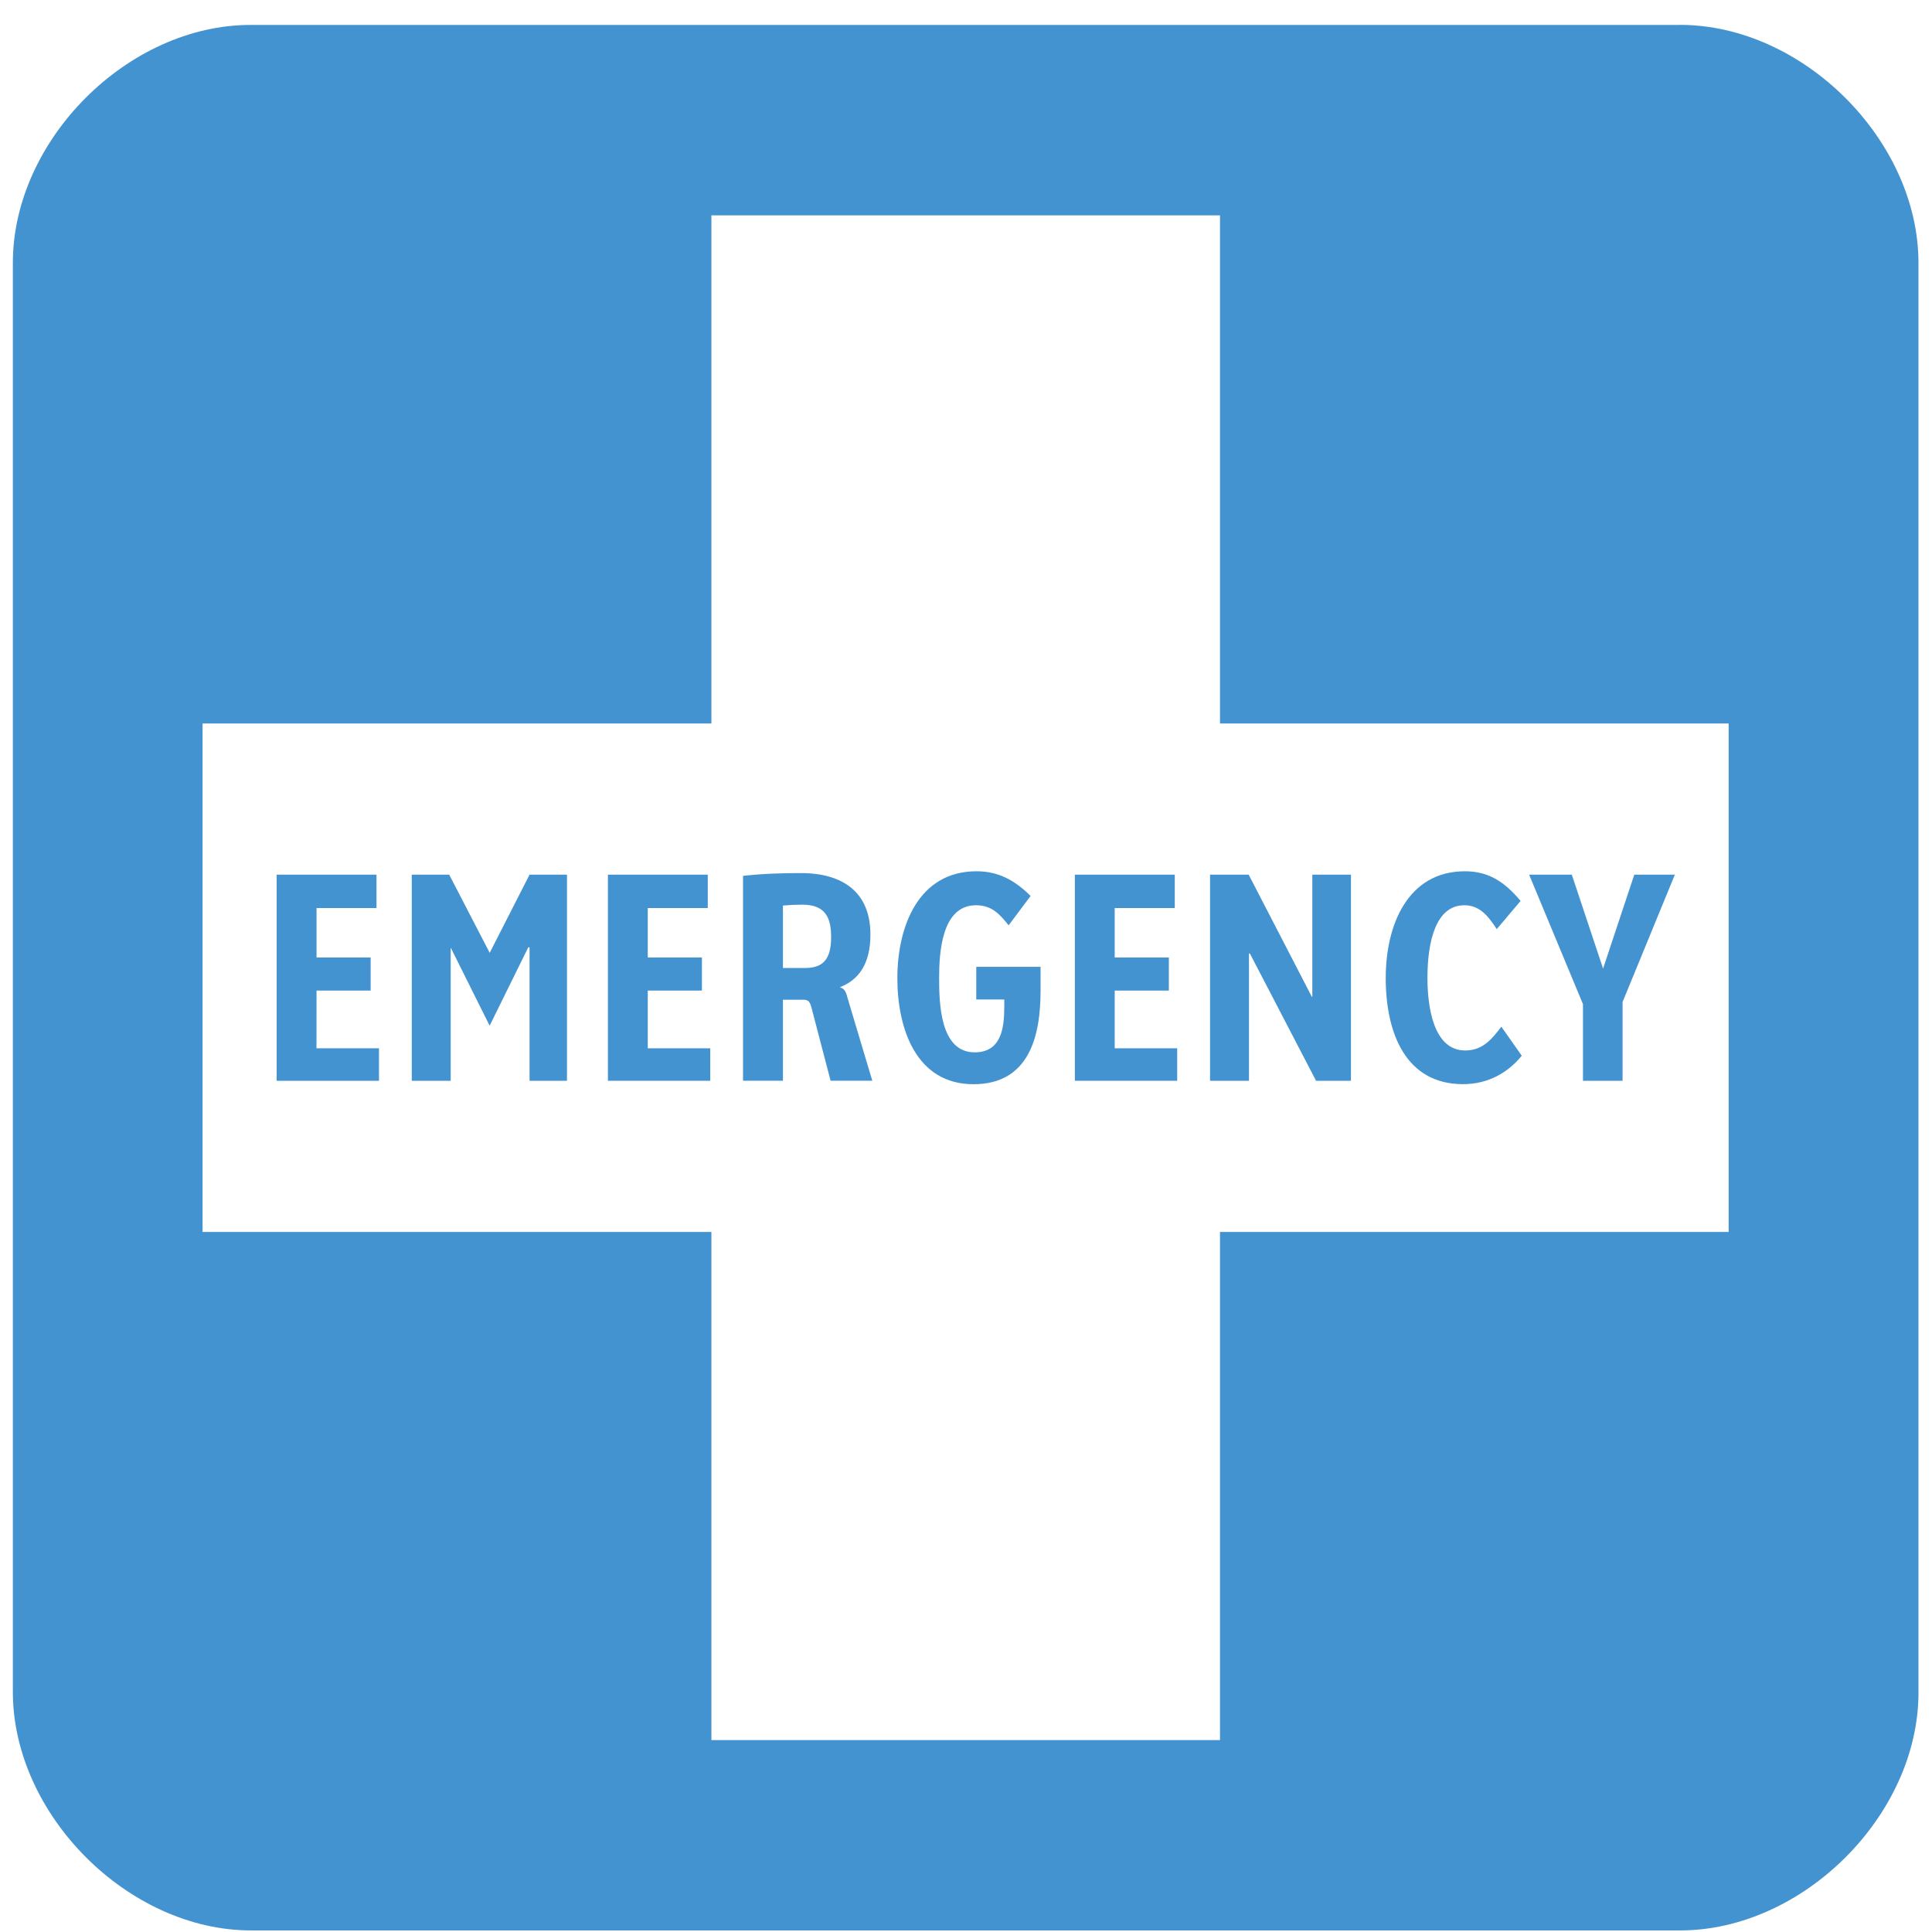 <?xml version="1.0" encoding="utf-8"?>
<!-- Generated by IcoMoon.io -->
<!DOCTYPE svg PUBLIC "-//W3C//DTD SVG 1.1//EN" "http://www.w3.org/Graphics/SVG/1.1/DTD/svg11.dtd">
<svg version="1.1" xmlns="http://www.w3.org/2000/svg" xmlns:xlink="http://www.w3.org/1999/xlink" width="32" height="32" viewBox="0 0 32 32">
<path fill="#4493d1" d="M13.915 16.355v-0.005c0.302-0.118 0.502-0.378 0.502-0.871 0-0.7-0.455-1.018-1.152-1.018-0.333 0-0.635 0.010-0.958 0.046v3.393h0.661v-1.341h0.343c0.087 0 0.108 0.046 0.133 0.143l0.313 1.198 0.691-0-0.415-1.387c-0.021-0.086-0.046-0.138-0.118-0.158zM13.336 16.033h-0.368v-1.034c0.108-0.010 0.215-0.015 0.322-0.015 0.395 0 0.476 0.235 0.476 0.537 0 0.359-0.127 0.512-0.43 0.512z"></path>
<path fill="#4493d1" d="M18.463 16.407h0.897v-0.548h-0.897v-0.819h0.995v-0.553h-1.655v3.414h1.695v-0.538h-1.035z"></path>
<path fill="#4493d1" d="M5.243 16.407h0.896v-0.548h-0.896v-0.819h0.993v-0.553h-1.654v3.414h1.695v-0.538h-1.035z"></path>
<path fill="#4493d1" d="M10.729 16.407h0.897v-0.548h-0.897v-0.819h0.994v-0.553h-1.654v3.414h1.695v-0.538h-1.035z"></path>
<path fill="#4493d1" d="M8.111 15.782l-0.671-1.295h-0.62v3.414h0.645v-2.206l0.645 1.294 0.64-1.299h0.021v2.211h0.62v-3.414h-0.62z"></path>
<path fill="#4493d1" d="M16.169 16.555h0.465v0.122c0 0.354-0.051 0.753-0.491 0.753-0.573 0-0.588-0.813-0.588-1.233 0-0.415 0.041-1.203 0.609-1.203 0.266 0 0.394 0.148 0.542 0.332l0.364-0.486c-0.262-0.26-0.533-0.409-0.896-0.409-0.967 0-1.311 0.921-1.311 1.771 0 0.84 0.313 1.756 1.261 1.756 0.926 0 1.111-0.804 1.111-1.546v-0.398h-1.065v0.542z"></path>
<path fill="#4493d1" d="M26.219 17.901h0.656v-1.305l0.866-2.109h-0.672l-0.517 1.556-0.518-1.556h-0.707l0.892 2.145z"></path>
<path fill="#4493d1" d="M20.042 17.901h0.645v-2.108h0.015l1.096 2.108h0.578v-3.414h-0.64v2.021h-0.009l-1.045-2.021h-0.64z"></path>
<path fill="#4493d1" d="M27.827 0.413h-23.678c-2.033 0-3.936 1.908-3.936 3.94v23.671c0 2.033 1.911 3.95 3.945 3.95h23.67c2.033 0 3.948-1.907 3.948-3.94v-23.679c-0-2.033-1.915-3.943-3.949-3.943zM28.632 20.405h-8.425v8.416h-8.424v-8.416h-8.428v-8.422h8.428v-8.416h8.424v8.416h8.425v8.422z"></path>
<path fill="#4493d1" d="M24.232 17.957c0.42 0 0.748-0.194 0.973-0.471l-0.338-0.481c-0.169 0.225-0.321 0.394-0.599 0.394-0.533 0-0.625-0.741-0.625-1.202 0-0.615 0.144-1.203 0.61-1.203 0.252 0 0.39 0.169 0.538 0.395l0.395-0.467c-0.263-0.312-0.524-0.491-0.922-0.491-0.947 0-1.312 0.89-1.312 1.766-0 0.926 0.338 1.76 1.28 1.76z"></path>
</svg>
